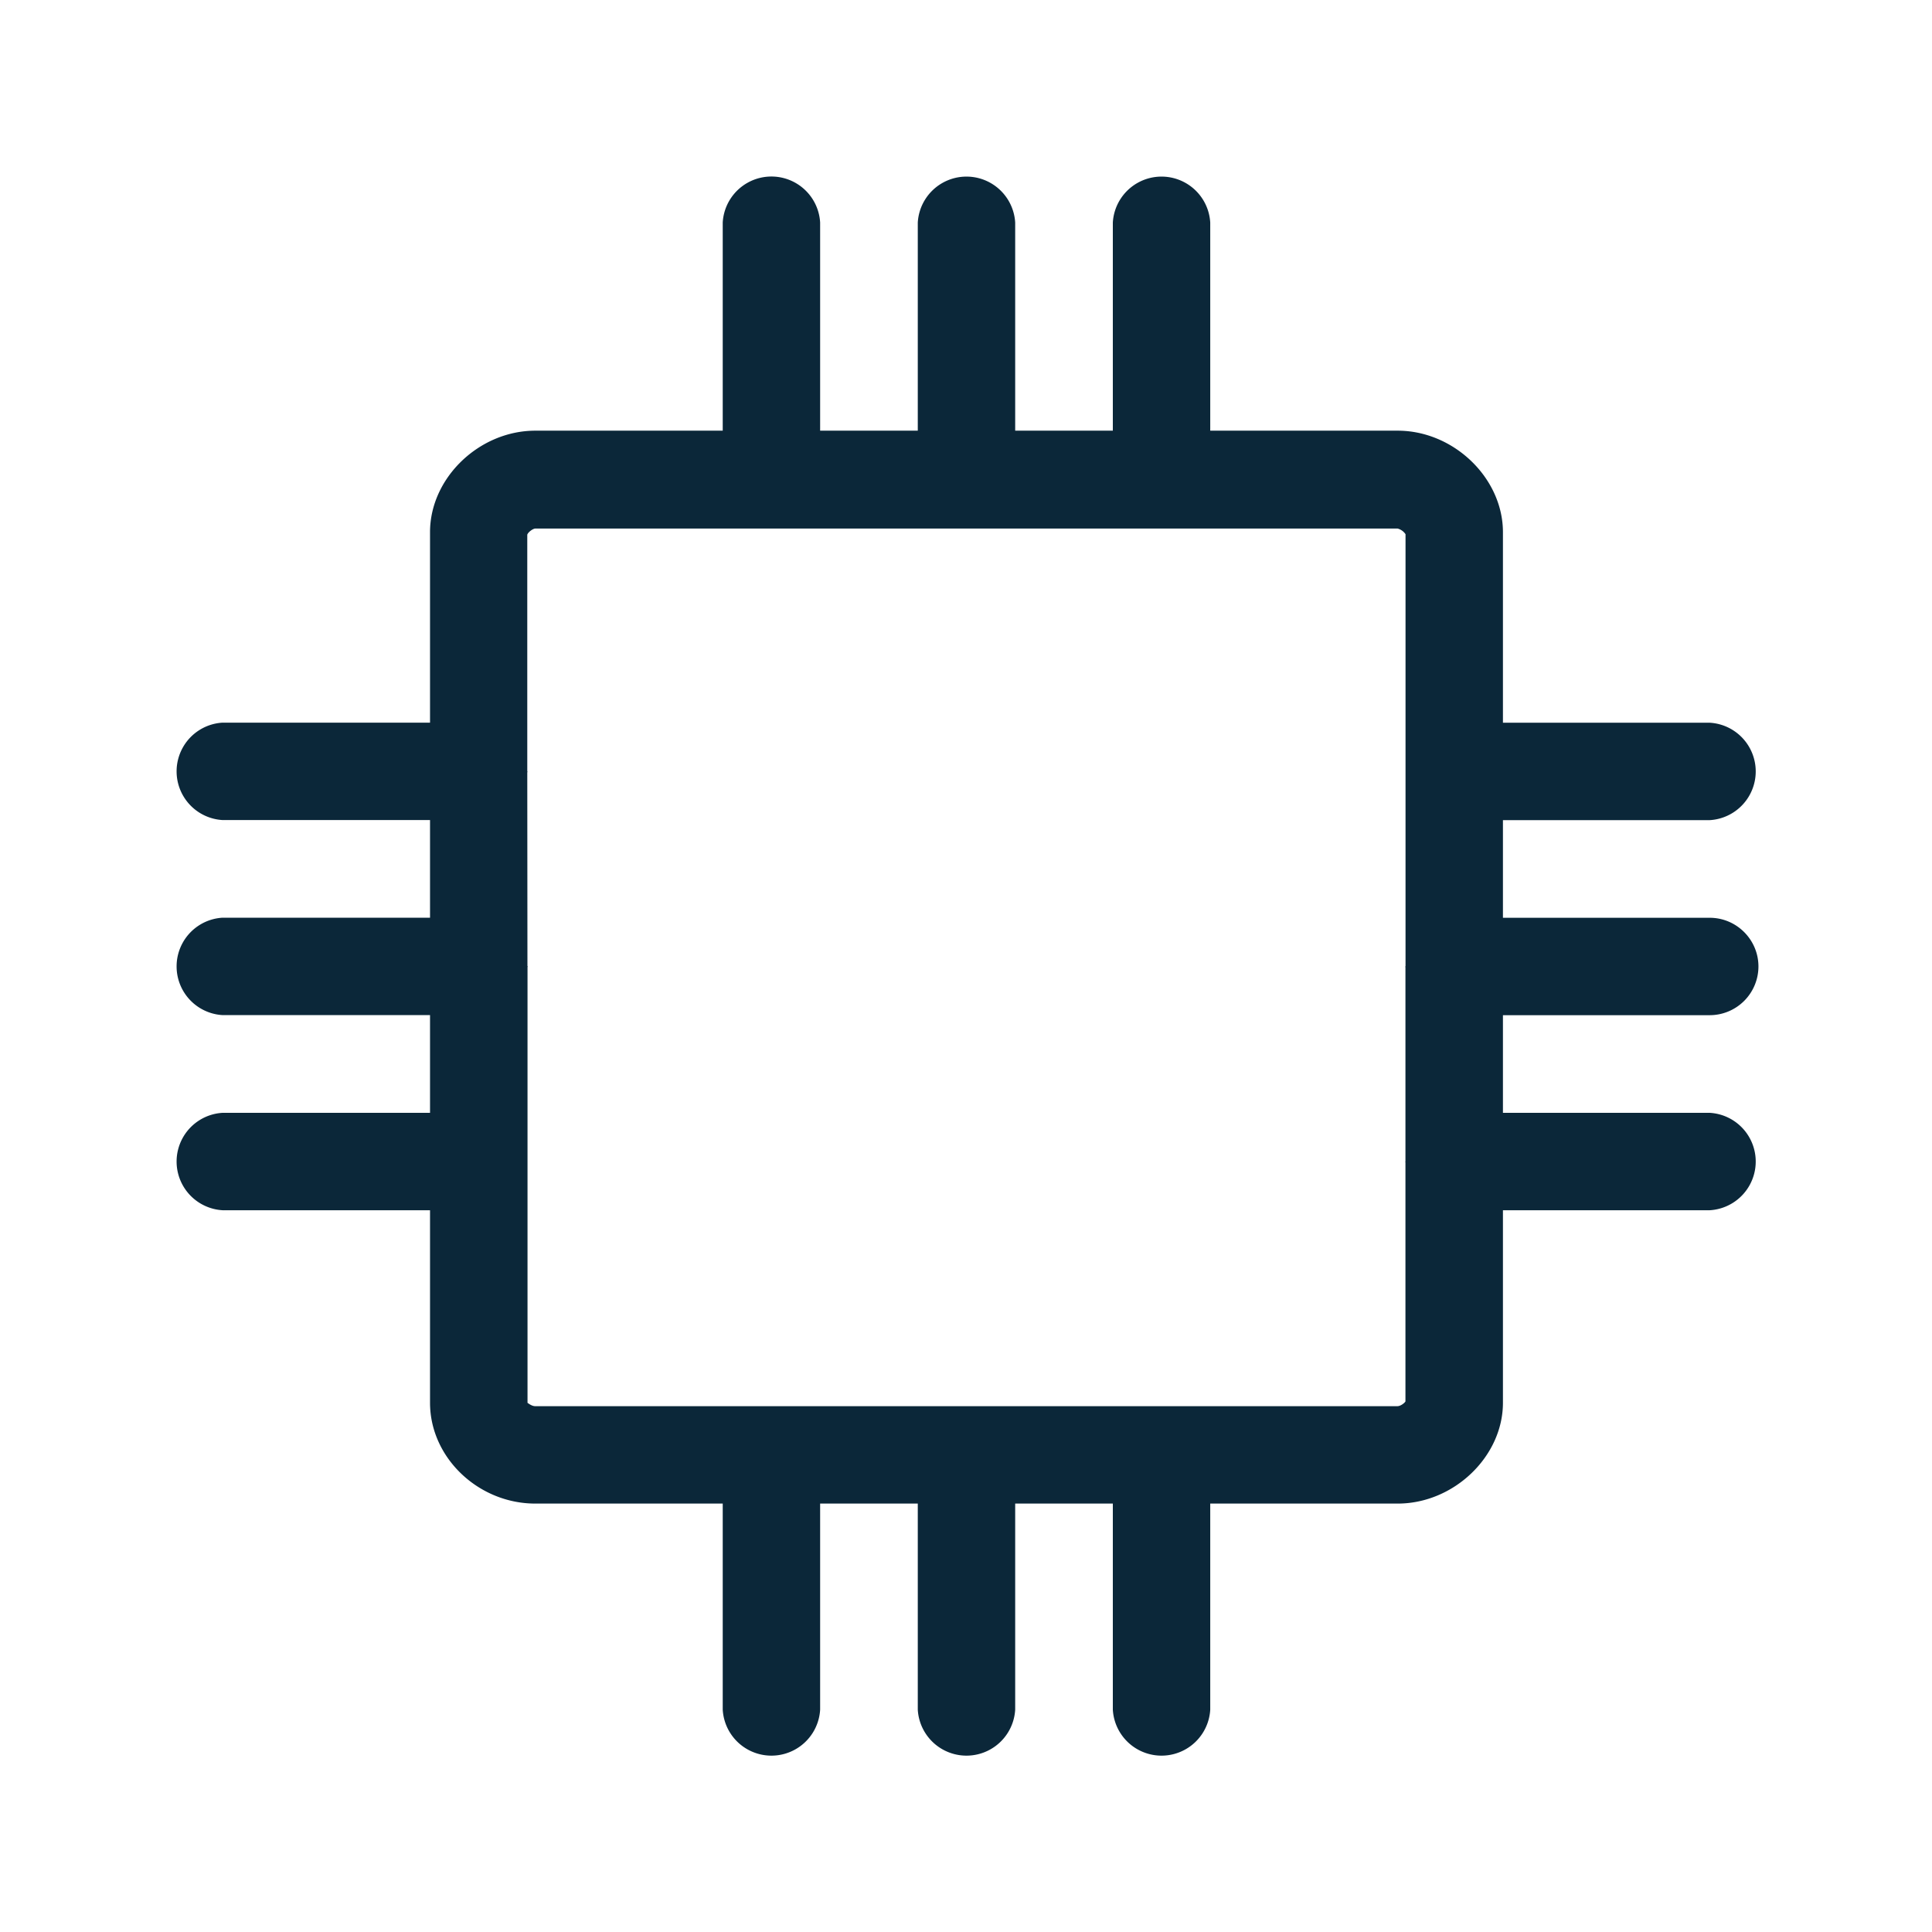 <svg xmlns="http://www.w3.org/2000/svg" width="24" height="24" fill="none"><path fill="#0B2739" d="M21.844 12.006a.606.606 0 0 1-.605.605H18.67v1.213h2.569a.606.606 0 0 1 0 1.21H18.67v2.392c0 .667-.61 1.252-1.308 1.252h-2.328v2.56a.606.606 0 0 1-1.21 0v-2.56h-1.213v2.56a.606.606 0 0 1-1.21 0v-2.56h-1.213v2.56a.606.606 0 0 1-1.21 0v-2.56H6.65c-.708 0-1.308-.571-1.308-1.252v-2.392H2.765a.606.606 0 0 1 0-1.21h2.577V12.61H2.765a.606.606 0 0 1 0-1.21h2.577v-1.213H2.765a.606.606 0 0 1 0-1.21h2.577V6.61c0-.672.61-1.26 1.308-1.26h2.328V2.764a.606.606 0 0 1 1.21 0V5.35h1.213V2.765a.606.606 0 0 1 1.21 0V5.35h1.213V2.765a.606.606 0 0 1 1.21 0V5.35h2.328c.697 0 1.308.589 1.308 1.261v2.367h2.569a.606.606 0 0 1 0 1.21H18.67v1.213h2.569c.333 0 .605.272.605.605M6.648 17.468h10.711c.04 0 .09-.04.1-.059V14.44l-.002-.005.002-.008v-2.41l-.002-.008.003-.009V6.636a.17.17 0 0 0-.098-.07H6.65c-.03 0-.09.045-.1.076V9.579c.002.002.002.004.002.007a.02.02 0 0 1-.001.007.02.02 0 0 0-.001.007l.002 2.398.003.008c0 .003 0 .005-.002.007v5.414l.005.003c.015.01.052.038.09.038"/></svg>
